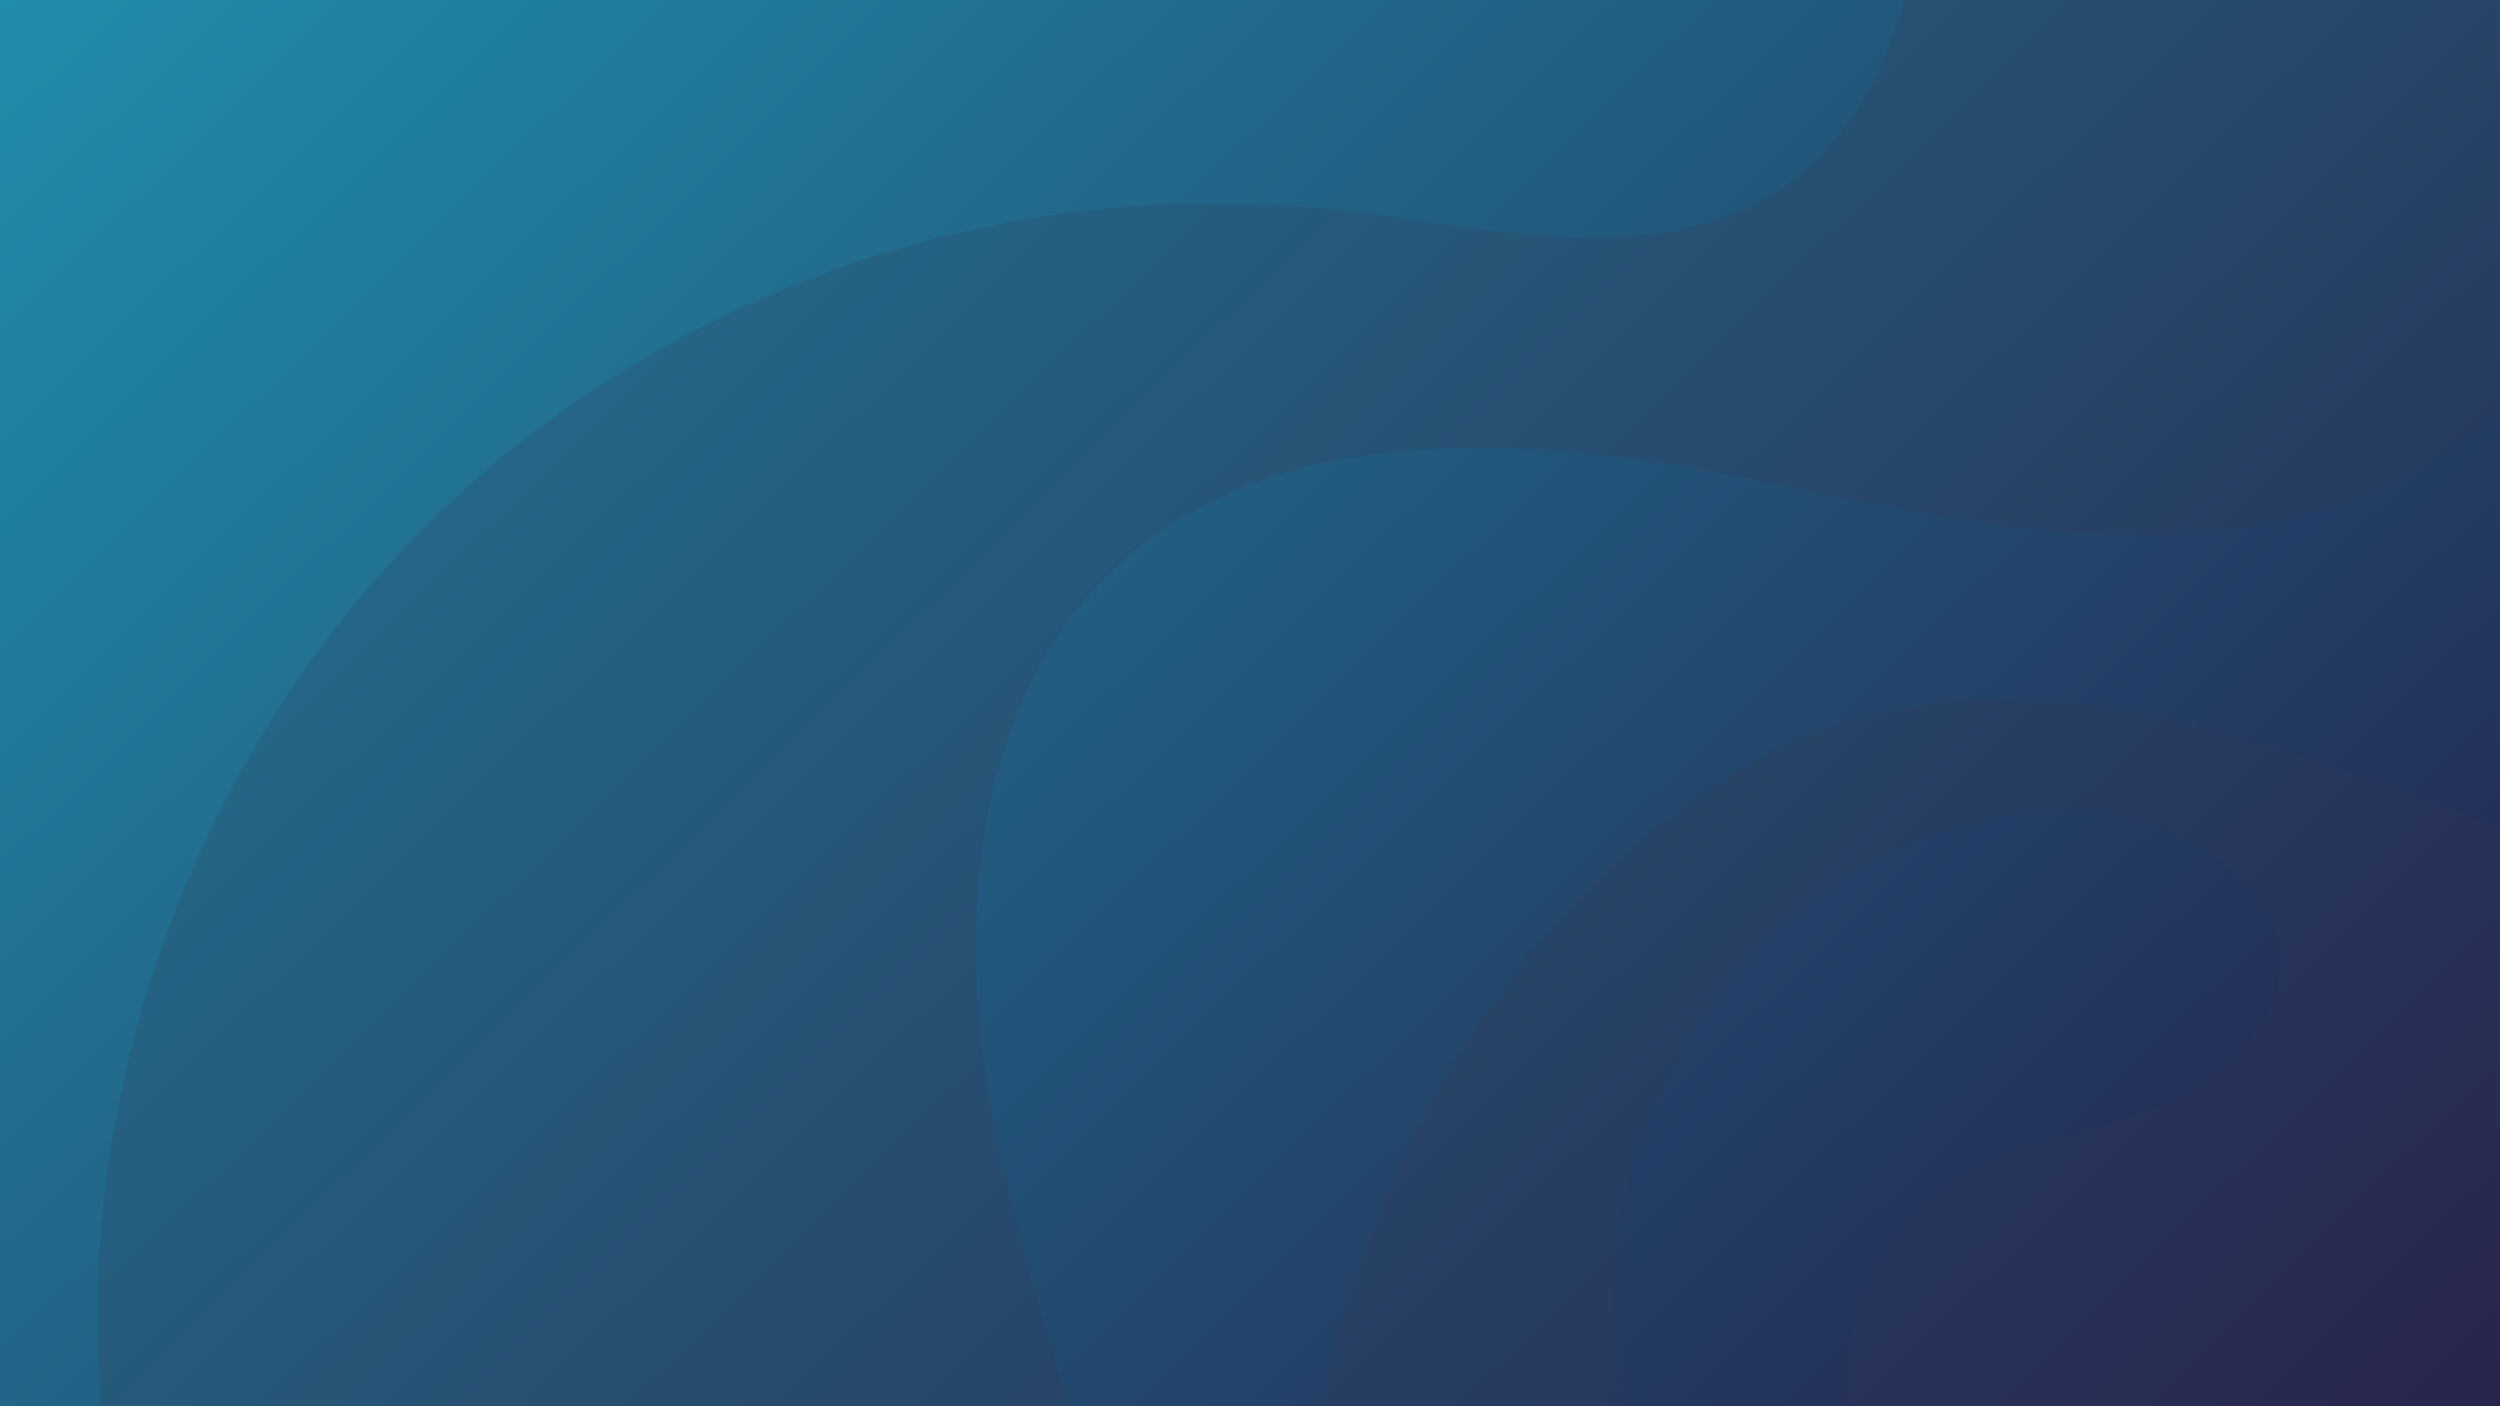 <?xml version="1.0" encoding="utf-8"?>
<!-- Generator: Adobe Illustrator 23.0.4, SVG Export Plug-In . SVG Version: 6.00 Build 0)  -->
<svg version="1.1" id="Layer_1" xmlns="http://www.w3.org/2000/svg" xmlns:xlink="http://www.w3.org/1999/xlink" x="0px" y="0px"
	 viewBox="0 0 1920 1080" style="enable-background:new 0 0 1920 1080;" xml:space="preserve">
<style type="text/css">
	.st0{clip-path:url(#SVGID_2_);}
	.st1{display:none;opacity:0.3;fill:#ADB7C6;}
	.st2{opacity:0.2;clip-path:url(#XMLID_3_);fill:#383852;}
	.st3{display:none;fill:url(#SVGID_3_);}
	.st4{display:none;fill:url(#SVGID_4_);}
	.st5{display:none;fill:url(#SVGID_5_);}
	.st6{display:none;fill:url(#SVGID_6_);}
	.st7{display:none;fill:url(#SVGID_7_);}
	.st8{display:none;fill:url(#SVGID_8_);}
	.st9{display:none;}
	.st10{display:inline;}
	.st11{display:inline;clip-path:url(#XMLID_5_);fill:#AEDCE7;}
	.st12{display:inline;opacity:0.2;clip-path:url(#XMLID_5_);fill:#764E7A;}
	.st13{display:inline;opacity:0.28;fill:url(#XMLID_6_);}
	.st14{display:inline;opacity:0.5;fill:url(#XMLID_7_);}
	.st15{opacity:0.2;clip-path:url(#XMLID_9_);fill:#393289;}
	.st16{opacity:0.2;clip-path:url(#XMLID_9_);fill:#764E7A;}
	.st17{display:inline;opacity:0.2;clip-path:url(#XMLID_11_);fill:#464E7A;}
	.st18{display:inline;opacity:0.2;clip-path:url(#XMLID_14_);fill:#464E7A;}
	.st19{display:inline;clip-path:url(#XMLID_16_);fill:#AEDCE7;}
	.st20{display:inline;opacity:0.3;clip-path:url(#XMLID_16_);fill:#ED674F;}
</style>
<g>
	<defs>
		<rect id="SVGID_1_" width="1920" height="1080"/>
	</defs>
	<clipPath id="SVGID_2_">
		<use xlink:href="#SVGID_1_"  style="overflow:visible;"/>
	</clipPath>
	<g class="st0">
		
			<rect x="-445.18" y="426.67" transform="matrix(-1.836970e-16 1 -1 -1.836970e-16 654.4 477.972)" class="st1" width="1066.79" height="279.03"/>
		<g>
			<defs>
				<polygon id="XMLID_13_" points="-13.36,1132.1 -13.36,0 1920,0 1920,1132.1 				"/>
			</defs>
			
				<linearGradient id="XMLID_2_" gradientUnits="userSpaceOnUse" x1="1706.382" y1="-121.967" x2="-174.946" y2="1708.317" gradientTransform="matrix(6.123234e-17 1 -1 6.123234e-17 1579.189 -371.636)">
				<stop  offset="0" style="stop-color:#241E4A"/>
				<stop  offset="1" style="stop-color:#1FA6C0"/>
			</linearGradient>
			<use xlink:href="#XMLID_13_"  style="overflow:visible;fill:url(#XMLID_2_);"/>
			<clipPath id="XMLID_3_">
				<use xlink:href="#XMLID_13_"  style="overflow:visible;"/>
			</clipPath>
			<path class="st2" d="M1213.36-741.16c199.82,161.58,303.24,434.32,260.8,687.77c-12,71.68-37.75,145.91-95.18,190.44
				c-95.21,73.83-230.54,38.38-350.2,24.34c-250.07-29.33-511.44,58.79-692.7,233.55S57.21,827.68,77.39,1078.66
				c17.08,212.39,120.66,421.15,294.18,544.81c74.26,52.92,165.96,90.54,255.69,74.3c154.3-27.93,240.55-203.81,238.21-360.6
				c-2.33-156.79-66.65-305.22-99.07-458.64c-32.42-153.42-24.92-333.06,88.83-441c122.05-115.82,314.65-104.21,479.7-71.49
				s342.72,77.82,495.67,7.7c89.35-40.97,158.29-117.48,209.1-201.63c51.69-85.6,98.11-190.25,194.08-218.33
				c65.48-19.15,138.37,6.08,188.74,52.08c50.38,46,80.98,109.99,100.84,175.26c47.5,156.08,28.23,348.98-100.96,448.63
				c-133.46,102.93-325.13,68.64-483.88,12.04c-158.75-56.61-324.46-131.93-488.96-95.25c-130.88,29.18-237.45,126.65-312.2,237.97
				c-86.4,128.68-138.73,283.29-129.75,438.03c8.98,154.74,83.63,308.1,210.69,396.86c57.9,40.45,144.02,64,194.31,14.41
				c29.59-29.17,36.03-74.82,32.15-116.19c-16.37-174.68-179.41-307.19-202.63-481.09c-14.89-111.5,32.55-225.68,110.03-307.23
				c92.16-97,255.69-148.12,358.89-62.96c16.74,13.82,31.4,31.25,37.34,52.13c15.96,56.14-36.09,109.74-90.16,131.7
				c-54.07,21.97-115.56,27.67-163.19,61.39c-57.82,40.94-83.09,116.9-78.8,187.62c6.08,100.31,65.36,193.47,147.42,251.48
				c82.06,58.01,184.67,82.83,285.14,81.15c140.8-2.35,280.2-55.99,386.25-148.63c94.31-82.39,160.52-191.91,218.08-303.12
				c53.62-103.59,101.79-212.73,113.38-328.8c17.31-173.29-48.22-343.69-123.42-500.76c-90.29-188.59-201.4-375.29-371.28-497.2
				c-157.38-112.94-351.25-160.47-540.67-200.98"/>
		</g>
		
			<linearGradient id="SVGID_3_" gradientUnits="userSpaceOnUse" x1="-452.279" y1="-1871.451" x2="-567.13" y2="-1692.497" gradientTransform="matrix(-0.707 0.707 -0.707 -0.707 144.632 -752.266)">
			<stop  offset="0" style="stop-color:#FFFFFF"/>
			<stop  offset="0.212" style="stop-color:#95D3E1"/>
			<stop  offset="1" style="stop-color:#FFEE5B"/>
		</linearGradient>
		<path class="st3" d="M1852.57,99.38c0,0-113.59,107.89-143.63,137.94c-26.18,26.18-21.21,35.52,7.37,6.95
			C1754.38,206.19,1852.57,99.38,1852.57,99.38z"/>
		
			<linearGradient id="SVGID_4_" gradientUnits="userSpaceOnUse" x1="-341.085" y1="-1697.566" x2="-455.936" y2="-1518.613" gradientTransform="matrix(-0.707 0.707 -0.707 -0.707 144.632 -752.266)">
			<stop  offset="0" style="stop-color:#FFFFFF"/>
			<stop  offset="0.212" style="stop-color:#95D3E1"/>
			<stop  offset="1" style="stop-color:#FFEE5B"/>
		</linearGradient>
		<path class="st4" d="M1650.99,55.05c0,0-113.59,107.89-143.63,137.94c-26.18,26.18-21.21,35.52,7.37,6.95
			C1552.8,161.86,1650.99,55.05,1650.99,55.05z"/>
		
			<linearGradient id="SVGID_5_" gradientUnits="userSpaceOnUse" x1="930.084" y1="-1372.587" x2="815.233" y2="-1193.633" gradientTransform="matrix(-0.707 0.707 -0.707 -0.707 144.632 -752.266)">
			<stop  offset="0" style="stop-color:#FFFFFF"/>
			<stop  offset="0.212" style="stop-color:#95D3E1"/>
			<stop  offset="1" style="stop-color:#FFEE5B"/>
		</linearGradient>
		<path class="st5" d="M522.35,724.1c0,0-113.59,107.89-143.63,137.94c-26.18,26.18-21.21,35.52,7.37,6.95
			C424.16,830.91,522.35,724.1,522.35,724.1z"/>
		
			<linearGradient id="SVGID_6_" gradientUnits="userSpaceOnUse" x1="1044.272" y1="-1430.264" x2="929.421" y2="-1251.31" gradientTransform="matrix(-0.707 0.707 -0.707 -0.707 144.632 -752.266)">
			<stop  offset="0" style="stop-color:#FFFFFF"/>
			<stop  offset="0.212" style="stop-color:#95D3E1"/>
			<stop  offset="1" style="stop-color:#FFEE5B"/>
		</linearGradient>
		<path class="st6" d="M482.4,845.62c0,0-113.59,107.89-143.63,137.94c-26.18,26.18-21.21,35.52,7.37,6.95
			C384.2,952.44,482.4,845.62,482.4,845.62z"/>
		
			<linearGradient id="SVGID_7_" gradientUnits="userSpaceOnUse" x1="-325.078" y1="-1833.163" x2="-504.851" y2="-1553.051" gradientTransform="matrix(-0.707 0.707 -0.707 -0.707 144.632 -752.266)">
			<stop  offset="0" style="stop-color:#FFFFFF"/>
			<stop  offset="0.212" style="stop-color:#95D3E1"/>
			<stop  offset="1" style="stop-color:#FFEE5B"/>
		</linearGradient>
		<path class="st7" d="M1772.2,76.41c0,0-177.8,168.88-224.82,215.91c-40.98,40.98-33.19,55.6,11.54,10.87
			C1618.5,243.6,1772.2,76.41,1772.2,76.41z"/>
		
			<linearGradient id="SVGID_8_" gradientUnits="userSpaceOnUse" x1="-130.558" y1="-1807.862" x2="-367.166" y2="-1439.193" gradientTransform="matrix(-0.707 0.707 -0.707 -0.707 144.632 -752.266)">
			<stop  offset="0" style="stop-color:#FFFFFF"/>
			<stop  offset="0.212" style="stop-color:#95D3E1"/>
			<stop  offset="1" style="stop-color:#FFEE5B"/>
		</linearGradient>
		<path class="st8" d="M1648.85,120.91c0,0-234.01,222.28-295.9,284.17c-53.93,53.93-43.69,73.18,15.19,14.31
			C1446.56,340.97,1648.85,120.91,1648.85,120.91z"/>
		<g class="st9">
			<defs>
				<circle id="XMLID_73_" cx="1435.45" cy="839.58" r="191.78"/>
			</defs>
			
				<linearGradient id="XMLID_4_" gradientUnits="userSpaceOnUse" x1="-201.823" y1="2816.188" x2="344.36" y2="2434.608" gradientTransform="matrix(0.884 0.467 -0.467 0.884 2620.992 -1517.852)">
				<stop  offset="0" style="stop-color:#ACDCE7"/>
				<stop  offset="1" style="stop-color:#2E4F9E"/>
			</linearGradient>
			<use xlink:href="#XMLID_73_"  style="display:inline;overflow:visible;fill:url(#XMLID_4_);"/>
			<clipPath id="XMLID_5_" class="st10">
				<use xlink:href="#XMLID_73_"  style="overflow:visible;"/>
			</clipPath>
			<path class="st11" d="M1333.75,608.86c-9.84,34.07-9.61,70.99,0.65,104.94c1.6,5.3,3.46,10.66,3.33,16.2
				c-0.13,5.58-2.27,10.89-4.49,16.01c-21.95,50.56-54.58,95.62-81.86,143.51c-6.43,11.29-12.73,23.38-12.67,36.37
				c0.07,14.47,8,27.62,16.28,39.48c21.53,30.84,47.26,58.75,76.24,82.73c6.14-18.16-1.27-37.72-6.26-56.23
				c-9.04-33.48-10.01-69.79,1.76-102.41c13.98-38.73,44.37-69.09,75.74-95.77c16.34-13.9,34.86-30.83,33.02-52.21
				c-2.41-28.11-39.69-47.8-33.32-75.28c1.79-7.72,6.93-14.17,12.05-20.21c9.54-11.25,19.54-22.12,29.96-32.56
				c2.32-2.32,5.15-4.8,8.4-4.4c2.33,0.29,4.2,2,5.89,3.63c12.31,11.86,24.62,23.73,36.93,35.59c4.42,4.26,8.88,8.56,12.3,13.66
				c11.8,17.53,9.24,41.62-0.45,60.41c-9.69,18.78-25.39,33.61-40.14,48.75c-14.98,15.37-29.25,31.42-42.76,48.08
				c-12.37,15.26-24.38,31.6-29.11,50.66c-10.46,42.15,16.74,84.25,19.19,127.61c1.29,22.82-3.49,48.66,11.21,66.16
				c4.57,5.44,10.61,9.4,16.56,13.28c19.73,12.87,39.46,25.74,59.19,38.61c12.84,8.38,26.22,16.96,41.4,19.1
				c15.18,2.13,32.7-4.15,38.6-18.3c4.98-11.93,0.58-25.64-5.26-37.18c-9.7-19.17-23.23-36.09-35.84-53.49
				c-25.42-35.08-47.42-72.64-65.58-111.97c-3.78-8.18-7.38-17.84-3.27-25.86c3.56-6.94,11.64-10.06,19.08-12.41
				c16.01-5.04,32.3-9.2,48.76-12.43c13.6-2.67,27.78-4.89,39.34-12.53c11.56-7.64,19.69-22.59,14.72-35.52
				c-2.24-5.82-6.73-10.42-11.11-14.85c-10.03-10.15-20.07-20.3-30.1-30.45c-2-2.02-4.04-4.11-5.21-6.7
				c-2.15-4.78-0.96-10.39,0.94-15.27c7.79-20.03,25.87-33.82,39.87-50.13c13.99-16.31,24.28-40.28,13.38-58.8
				c-6.08-10.34-17.34-16.32-28.15-21.5c-62.89-30.09-130.43-50.43-199.48-60.07"/>
			<path class="st11" d="M1399.53,574.09c-14.97,13.2-30.08,26.56-41.61,42.84c-11.53,16.29-19.33,36.02-17.74,55.91
				c2.01,25.18,18.65,48.7,14.98,73.69c-1.71,11.63-7.71,22.13-13.73,32.23c-17.39,29.16-35.9,57.65-55.49,85.38
				c-10.08,14.27-20.59,28.63-26.1,45.21c-8.79,26.42-3.89,55.33,3.17,82.26c5.05,19.24,11.17,38.2,18.32,56.77
				c3.04,7.9,9.23,17.34,17.41,15.14c24.03-49.03-2.05-108.92,11.52-161.81c6.23-24.29,20.54-45.71,36.22-65.28
				c14.37-17.93,30.1-34.77,47.02-50.31c10.47-9.62,22.19-20.25,23.31-34.42c1.76-22.05-22.1-36.6-32.26-56.25
				c-13.88-26.84,0.04-60.41,20.93-82.23c20.89-21.83,48.14-36.76,69.06-58.56c7.53,6.56,11.57,16.14,15.37,25.36
				c11.04,26.83,22.08,53.65,33.12,80.48c4.83,11.74,9.74,23.81,10.06,36.51c0.65,25.82-17.34,47.91-34.32,67.37
				c-22.95,26.29-45.91,52.59-68.86,78.88c-8.68,9.94-17.72,20.65-19.71,33.7c-1.84,12.11,2.73,24.14,5.33,36.11
				c4.21,19.37,3.33,39.66,8.45,58.81c10.46,39.09,43.72,67.16,75.21,92.58c7.74,6.25,16.06,12.75,25.95,13.82
				c9.88,1.07,21.29-5.95,20.94-15.88c-0.18-5.16-3.34-9.67-6.35-13.86c-30.54-42.53-58.61-86.83-84.02-132.61
				c-3.7-6.66-7.42-13.63-7.95-21.23c-0.9-12.96,7.58-24.62,16.64-33.94c20.13-20.7,45.38-36.39,72.86-45.28
				c4.74-1.53,10-3.22,12.45-7.55c3.18-5.64-0.12-12.84-4.66-17.46c-4.53-4.62-10.36-8.09-13.78-13.58
				c-8.9-14.29,2.53-32.03,11.77-46.11c34.37-52.36,41.3-121.7,17.98-179.82c-2.42-6.03-5.31-12.17-10.35-16.27
				c-6.96-5.66-16.57-6.39-25.53-6.88c-38.01-2.06-76.01-4.13-114.02-6.19"/>
			<path class="st11" d="M1697.11,787.17c-12.29,25.81-27.44,50.68-48.19,70.33c-20.75,19.65-47.62,33.81-76.15,35.44
				c-13.64,0.78-28.06-1.14-40.38,4.77c-1.5,0.72-3.09,1.73-3.5,3.35c-0.36,1.44,0.34,2.9,1.01,4.22
				c9.02,17.65,18.04,35.29,27.07,52.93c9.68,18.93,22.62,40.24,43.74,42.64c7.22,0.82,15.54-1.5,18.9-7.95
				c4.83-9.29-3.01-19.89-10.3-27.4c-17.65-18.2-35.31-36.39-52.96-54.59c28.54-3.92,57.09-7.84,85.63-11.76
				c7.11-0.98,14.38-2,20.73-5.33c19.87-10.4,22.75-37.52,36.5-55.24"/>
			<path class="st11" d="M1457.64,601.12c-1.62,21.58,4.84,42.82,9.34,63.99c4.5,21.17,6.88,44.12-2.29,63.72
				c-4.22,9.02-10.65,16.78-17.01,24.44c-14.42,17.35-28.85,34.71-43.27,52.06c-32.82,39.49-67.4,83.65-66.95,134.99
				c0.13,14.78,3.24,29.34,6.33,43.79c5.89,27.51,11.78,55.05,19.88,81.98c6.4-7.81,6.83-19.1,4.17-28.84
				c-2.66-9.74-7.97-18.5-12.23-27.65c-15.11-32.39-16.84-70.79-4.71-104.41c10.45-28.96,30.26-53.47,50.29-76.85
				c18.15-21.18,36.78-41.96,55.87-62.3c8.43-8.98,17.07-18.04,22.78-28.96c13.05-24.96,8.81-54.99,5.37-82.95
				c-3.44-27.96-4.98-58.96,11.94-81.48"/>
			<path class="st12" d="M1606.86,691.34c0.77,63.78-33.29,123.74-77.81,169.42c-40.82,41.88-91.41,74.64-147.22,92.13
				c-55.81,17.49-116.82,19.36-172.88,2.71c1.09,17.4,13.07,31.98,24.86,44.82c43.06,46.91,94.7,90.6,157.27,102.43
				c42.56,8.05,87.23,0.42,126.84-17.12c52.48-23.23,97.04-63.95,124.89-114.13c29.08-52.39,39.7-113.76,36.68-173.6
				c-1.11-22.04-4.08-44.25-12.23-64.75c-8.16-20.5-21.9-39.31-40.93-50.49"/>
		</g>
		<g class="st9">
			
				<radialGradient id="XMLID_6_" cx="896.812" cy="761.995" r="234.122" gradientTransform="matrix(6.123234e-17 1 -1 6.123234e-17 1579.189 -371.636)" gradientUnits="userSpaceOnUse">
				<stop  offset="0.75" style="stop-color:#FFFFFF;stop-opacity:0"/>
				<stop  offset="1" style="stop-color:#FFFFFF"/>
			</radialGradient>
			<circle id="XMLID_75_" class="st13" cx="817.19" cy="525.18" r="234.08"/>
			
				<radialGradient id="XMLID_7_" cx="896.812" cy="761.995" r="172.643" gradientTransform="matrix(6.123234e-17 1 -1 6.123234e-17 1579.189 -371.636)" gradientUnits="userSpaceOnUse">
				<stop  offset="0.879" style="stop-color:#FFFFFF;stop-opacity:0"/>
				<stop  offset="1" style="stop-color:#FFFFFF"/>
			</radialGradient>
			<path id="XMLID_76_" class="st14" d="M732.44,374.8c83.05-46.81,188.32-17.43,235.13,65.62
				c46.81,83.05,17.43,188.32-65.62,235.13c-83.05,46.81-188.32,17.43-235.13-65.62C620.01,526.88,649.39,421.61,732.44,374.8z"/>
			<g class="st10">
				<defs>
					<circle id="XMLID_74_" cx="814.92" cy="526.71" r="144.96"/>
				</defs>
				
					<linearGradient id="XMLID_8_" gradientUnits="userSpaceOnUse" x1="794.462" y1="613.972" x2="1039.861" y2="969.018" gradientTransform="matrix(6.123234e-17 1 -1 6.123234e-17 1579.189 -371.636)">
					<stop  offset="0" style="stop-color:#C1E4ED"/>
					<stop  offset="1" style="stop-color:#3964AE"/>
				</linearGradient>
				<use xlink:href="#XMLID_74_"  style="overflow:visible;fill:url(#XMLID_8_);"/>
				<clipPath id="XMLID_9_">
					<use xlink:href="#XMLID_74_"  style="overflow:visible;"/>
				</clipPath>
				<path class="st15" d="M899.71,434.23c-4.52-1.91-10.6-1.75-13.4,2.29c-1.49,2.15-1.71,4.92-1.63,7.54
					c0.51,15.93,10.36,30.07,21.51,41.46c2.89,2.96,5.97,5.85,9.74,7.55c3.77,1.7,8.38,2.02,11.92-0.12
					c5.3-3.2,6.37-10.47,5.67-16.62C931.36,457.33,917.02,441.55,899.71,434.23z"/>
				<path class="st15" d="M910.12,571.17c-4.52-1.91-10.6-1.75-13.4,2.29c-1.49,2.15-1.71,4.92-1.63,7.54
					c0.51,15.94,10.36,30.07,21.51,41.46c2.89,2.96,5.97,5.85,9.74,7.55c3.77,1.7,8.38,2.02,11.92-0.12
					c5.3-3.2,6.37-10.47,5.67-16.62C941.76,594.27,927.42,578.48,910.12,571.17z"/>
				<path class="st15" d="M820.84,415.06c-4.52-1.91-10.6-1.75-13.4,2.29c-1.49,2.15-1.71,4.92-1.63,7.54
					c0.5,15.94,10.36,30.07,21.51,41.46c2.89,2.96,5.97,5.85,9.74,7.55c3.77,1.7,8.38,2.02,11.92-0.12
					c5.3-3.2,6.37-10.47,5.67-16.62C852.48,438.16,838.14,422.37,820.84,415.06z"/>
				<path class="st15" d="M837.27,347.69c-4.52-1.91-10.6-1.75-13.39,2.29c-1.49,2.15-1.71,4.92-1.63,7.54
					c0.51,15.93,10.36,30.07,21.51,41.46c2.89,2.95,5.97,5.85,9.74,7.55c3.77,1.7,8.38,2.02,11.92-0.12
					c5.3-3.2,6.37-10.47,5.67-16.62C868.92,370.79,854.58,355,837.27,347.69z"/>
				<path class="st15" d="M733.2,559.66c-4.52-1.91-10.6-1.75-13.4,2.29c-1.49,2.15-1.71,4.92-1.63,7.54
					c0.51,15.94,10.36,30.07,21.51,41.46c2.89,2.96,5.97,5.85,9.74,7.55c3.77,1.7,8.38,2.02,11.92-0.12
					c5.3-3.2,6.37-10.47,5.67-16.62C764.85,582.76,750.51,566.98,733.2,559.66z"/>
				<path class="st15" d="M861.72,645.58c-5.88-2.49-13.8-2.27-17.43,2.98c-1.94,2.8-2.23,6.4-2.12,9.81
					c0.66,20.74,13.49,39.13,27.99,53.96c3.76,3.85,7.77,7.62,12.68,9.83c4.9,2.21,10.91,2.63,15.51-0.15
					c6.9-4.17,8.29-13.63,7.37-21.63C902.91,675.64,884.24,655.09,861.72,645.58z"/>
				<path class="st15" d="M673.85,561.77c-5.88-2.49-13.8-2.27-17.43,2.98c-1.94,2.8-2.23,6.4-2.12,9.81
					c0.66,20.74,13.49,39.13,28,53.96c3.76,3.85,7.77,7.62,12.68,9.83c4.9,2.21,10.91,2.63,15.51-0.15
					c6.9-4.17,8.29-13.62,7.37-21.63C715.03,591.84,696.37,571.29,673.85,561.77z"/>
				<path class="st15" d="M876.77,483c-2.58-1.09-6.05-1-7.64,1.31c-0.85,1.23-0.98,2.81-0.93,4.3c0.29,9.09,5.91,17.15,12.27,23.65
					c1.65,1.69,3.41,3.34,5.56,4.31c2.15,0.97,4.78,1.15,6.8-0.07c3.02-1.83,3.63-5.97,3.23-9.48
					C894.83,496.18,886.65,487.17,876.77,483z"/>
				<path class="st15" d="M749.54,471.49c-3.44-1.45-8.06-1.33-10.19,1.74c-1.13,1.64-1.3,3.74-1.24,5.73
					c0.38,12.12,7.88,22.87,16.36,31.54c2.2,2.25,4.54,4.45,7.41,5.74c2.87,1.29,6.38,1.54,9.07-0.09
					c4.03-2.44,4.84-7.96,4.31-12.64C773.61,489.06,762.7,477.05,749.54,471.49z"/>
				<path class="st15" d="M686.55,440.82c-3.44-1.45-8.06-1.33-10.19,1.74c-1.13,1.64-1.3,3.74-1.24,5.73
					c0.38,12.12,7.88,22.87,16.36,31.54c2.2,2.25,4.54,4.45,7.41,5.75c2.87,1.29,6.38,1.54,9.07-0.09
					c4.03-2.44,4.84-7.96,4.31-12.64C710.62,458.39,699.71,446.38,686.55,440.82z"/>
				<path class="st15" d="M810.06,496.16c-1.55-0.66-3.64-0.6-4.6,0.79c-0.51,0.74-0.59,1.69-0.56,2.59
					c0.17,5.48,3.56,10.33,7.39,14.25c0.99,1.02,2.05,2.01,3.35,2.6c1.3,0.58,2.88,0.69,4.1-0.04c1.82-1.1,2.19-3.6,1.95-5.71
					C820.94,504.1,816.01,498.67,810.06,496.16z"/>
				<path class="st15" d="M703.72,517.52c-1.55-0.66-3.64-0.6-4.6,0.79c-0.51,0.74-0.59,1.69-0.56,2.59
					c0.17,5.48,3.56,10.33,7.39,14.25c0.99,1.02,2.05,2.01,3.35,2.6c1.29,0.58,2.88,0.69,4.1-0.04c1.82-1.1,2.19-3.6,1.95-5.71
					C714.6,525.46,709.67,520.03,703.72,517.52z"/>
				<path class="st15" d="M758.57,415.64c-1.55-0.66-3.64-0.6-4.6,0.79c-0.51,0.74-0.59,1.69-0.56,2.59
					c0.17,5.48,3.56,10.33,7.39,14.25c0.99,1.02,2.05,2.01,3.35,2.6c1.3,0.58,2.88,0.69,4.1-0.04c1.82-1.1,2.19-3.6,1.95-5.71
					C769.45,423.58,764.52,418.16,758.57,415.64z"/>
				<path class="st15" d="M795.27,571.75c-1.55-0.66-3.64-0.6-4.6,0.79c-0.51,0.74-0.59,1.69-0.56,2.59
					c0.17,5.48,3.56,10.33,7.39,14.25c0.99,1.02,2.05,2.01,3.35,2.6s2.88,0.69,4.1-0.04c1.82-1.1,2.19-3.6,1.95-5.71
					C806.15,579.69,801.22,574.26,795.27,571.75z"/>
				<path class="st15" d="M878.53,616.66c-1.55-0.66-3.64-0.6-4.6,0.79c-0.51,0.74-0.59,1.69-0.56,2.59
					c0.17,5.48,3.56,10.33,7.39,14.25c0.99,1.02,2.05,2.01,3.35,2.6c1.3,0.58,2.88,0.69,4.1-0.04c1.82-1.1,2.19-3.6,1.95-5.71
					C889.4,624.6,884.47,619.17,878.53,616.66z"/>
				<path class="st15" d="M799.5,632c-1.55-0.66-3.64-0.6-4.6,0.79c-0.51,0.74-0.59,1.69-0.56,2.59c0.17,5.48,3.56,10.33,7.39,14.25
					c0.99,1.02,2.05,2.01,3.35,2.6s2.88,0.69,4.1-0.04c1.82-1.1,2.19-3.6,1.95-5.71C810.38,639.94,805.45,634.51,799.5,632z"/>
				<path class="st15" d="M841.82,558.59c-2.58-1.09-6.05-1-7.64,1.31c-0.85,1.23-0.98,2.81-0.93,4.3
					c0.29,9.09,5.91,17.15,12.27,23.65c1.65,1.69,3.41,3.34,5.56,4.31c2.15,0.97,4.78,1.15,6.8-0.07c3.02-1.83,3.63-5.97,3.23-9.48
					C859.87,571.77,851.69,562.76,841.82,558.59z"/>
				<path class="st15" d="M930.56,519.15c-2.58-1.09-6.05-1-7.64,1.31c-0.85,1.23-0.98,2.81-0.93,4.3
					c0.29,9.09,5.91,17.15,12.27,23.65c1.65,1.69,3.41,3.34,5.56,4.31c2.15,0.97,4.78,1.15,6.8-0.07c3.02-1.83,3.63-5.97,3.23-9.48
					C948.61,532.33,940.43,523.32,930.56,519.15z"/>
				<path class="st16" d="M642.61,608.36c50.81,20.82,108.88,23.36,161.31,7.06c52.43-16.31,98.82-51.34,128.85-97.31
					c21.17-32.4,34.4-69.85,58.64-100.01c12.06-15,30.15-28.92,48.86-24.4c12.3,2.97,21.48,13.37,27.52,24.49
					c19.42,35.76,13.2,80.6-3.48,117.73c-23.76,52.89-66.56,95.32-114.26,128.27c-37.39,25.83-79.34,46.9-124.48,52.17
					c-45.14,5.26-93.89-7.19-125.25-40.09c-22.27-23.37-34.04-54.55-45.26-84.82"/>
			</g>
		</g>
		<g class="st9">
			<defs>
				<circle id="XMLID_78_" cx="1707.98" cy="671.67" r="44.69"/>
			</defs>
			
				<linearGradient id="XMLID_10_" gradientUnits="userSpaceOnUse" x1="1031.121" y1="-111.526" x2="1071.383" y2="-168.564" gradientTransform="matrix(6.123234e-17 1 -1 6.123234e-17 1579.189 -371.636)">
				<stop  offset="0" style="stop-color:#E1408F"/>
				<stop  offset="1" style="stop-color:#FFDC5A"/>
			</linearGradient>
			<use xlink:href="#XMLID_78_"  style="display:inline;overflow:visible;fill:url(#XMLID_10_);"/>
			<clipPath id="XMLID_11_" class="st10">
				<use xlink:href="#XMLID_78_"  style="overflow:visible;"/>
			</clipPath>
			<path class="st17" d="M1770.11,606.32c10.43,2.28,20.1,7.94,27.19,15.92c4.03,4.54,7.31,10.02,7.9,16.06
				c0.59,6.04-2.02,12.63-7.36,15.52c-5.54,3-12.39,1.48-18.26-0.78c-8.32-3.21-16.06-7.78-24.3-11.2
				c-8.24-3.43-17.31-5.72-26.07-4.05c-10.39,1.97-19.12,9.35-25.01,18.12c-9.78,14.55-12.64,33.55-7.57,50.33
				c5.06,16.79,17.95,31.03,34.14,37.75c9,3.73,19.12,5.19,28.58,2.89c5.92-1.44,11.44-4.31,16.36-7.91
				c13.36-9.78,22.41-25.26,24.37-41.7c0.84-7.07,0.5-14.53,3.61-20.93c13.01,19.38,12.39,46.64-0.61,66.02
				c-10.53,15.69-28.56,26.09-47.42,27.35c-14.57,0.97-29.29-3.32-41.59-11.18c-12.31-7.86-22.25-19.16-29.35-31.91
				c-3.6-6.46-14.93-12.8-16.46-20.04c-1.69-7.98-13.04-23.42-11.57-31.44c4.78-26.16,30.52-66.9,55.83-75.07
				c25.31-8.17,68.98,22.38,90.62,37.84"/>
			<path class="st17" d="M1750.64,597.23c10.43,2.28,20.1,7.94,27.19,15.92c4.03,4.54,7.31,10.02,7.9,16.06
				c0.59,6.04-2.02,12.63-7.36,15.52c-5.53,2.99-12.39,1.48-18.26-0.78c-8.32-3.21-16.06-7.78-24.3-11.2
				c-8.24-3.43-17.31-5.72-26.07-4.05c-10.39,1.97-19.12,9.34-25.01,18.12c-9.78,14.55-12.64,33.55-7.57,50.33
				c5.06,16.78,17.95,31.03,34.14,37.75c9,3.73,19.12,5.19,28.58,2.89c5.92-1.44,11.44-4.31,16.36-7.91
				c13.36-9.78,22.41-25.26,24.37-41.7c0.84-7.07,0.5-14.53,3.61-20.93c13.01,19.38,12.39,46.64-0.61,66.02
				c-10.53,15.69-28.56,26.09-47.42,27.35c-14.57,0.97-29.29-3.32-41.6-11.18c-12.31-7.86-22.24-19.16-29.35-31.91
				c-3.6-6.46-14.93-12.8-16.46-20.04c-1.69-7.98-13.04-23.42-11.57-31.44c4.78-26.16,30.52-66.9,55.83-75.07
				c25.31-8.17,68.98,22.38,90.62,37.84"/>
		</g>
		<g class="st9">
			<defs>
				<path id="XMLID_101_" d="M853.1,949.17c-12.34,0-22.35-10.01-22.35-22.35c0-12.34,10-22.35,22.35-22.35
					c12.34,0,22.35,10,22.35,22.35C875.45,939.16,865.44,949.17,853.1,949.17z"/>
			</defs>
			
				<linearGradient id="XMLID_12_" gradientUnits="userSpaceOnUse" x1="1292.362" y1="734.72" x2="1312.493" y2="706.201" gradientTransform="matrix(6.123234e-17 1 -1 6.123234e-17 1579.189 -371.636)">
				<stop  offset="0" style="stop-color:#F59B1D"/>
				<stop  offset="1" style="stop-color:#FFEE5B"/>
			</linearGradient>
			<use xlink:href="#XMLID_101_"  style="display:inline;overflow:visible;fill:url(#XMLID_12_);"/>
			<clipPath id="XMLID_14_" class="st10">
				<use xlink:href="#XMLID_101_"  style="overflow:visible;"/>
			</clipPath>
			<path class="st18" d="M884.16,894.14c5.22,1.14,10.05,3.97,13.59,7.96c2.01,2.27,3.66,5.01,3.95,8.03
				c0.29,3.02-1.01,6.32-3.68,7.76c-2.77,1.5-6.19,0.74-9.13-0.39c-4.16-1.61-8.03-3.89-12.15-5.6c-4.12-1.71-8.65-2.86-13.04-2.02
				c-5.19,0.99-9.56,4.67-12.51,9.06c-4.89,7.28-6.32,16.77-3.79,25.17c2.53,8.39,8.97,15.52,17.07,18.87
				c4.5,1.87,9.56,2.6,14.29,1.45c2.96-0.72,5.72-2.16,8.18-3.96c6.68-4.89,11.2-12.63,12.18-20.85c0.42-3.54,0.25-7.26,1.81-10.47
				c6.5,9.69,6.2,23.32-0.31,33.01c-5.26,7.84-14.28,13.05-23.71,13.68c-7.28,0.49-14.64-1.66-20.8-5.59
				c-6.15-3.93-11.12-9.58-14.68-15.96c-1.8-3.23-7.47-6.4-8.23-10.02c-0.84-3.99-6.52-11.71-5.79-15.72
				c2.39-13.08,15.26-33.45,27.92-37.54c12.66-4.09,34.49,11.19,45.31,18.92"/>
			<path class="st18" d="M874.43,889.6c5.22,1.14,10.05,3.97,13.59,7.96c2.01,2.27,3.66,5.01,3.95,8.03
				c0.29,3.02-1.01,6.32-3.68,7.76c-2.77,1.5-6.19,0.74-9.13-0.39c-4.16-1.61-8.03-3.89-12.15-5.6c-4.12-1.71-8.65-2.86-13.04-2.02
				c-5.19,0.99-9.56,4.67-12.51,9.06c-4.89,7.28-6.32,16.77-3.79,25.17c2.53,8.39,8.97,15.51,17.07,18.87
				c4.5,1.87,9.56,2.6,14.29,1.45c2.96-0.72,5.72-2.16,8.18-3.96c6.68-4.89,11.2-12.63,12.18-20.85c0.42-3.54,0.25-7.26,1.81-10.47
				c6.5,9.69,6.2,23.32-0.31,33.01c-5.26,7.84-14.28,13.05-23.71,13.68c-7.28,0.49-14.64-1.66-20.8-5.59
				c-6.15-3.93-11.12-9.58-14.68-15.96c-1.8-3.23-7.47-6.4-8.23-10.02c-0.84-3.99-6.52-11.71-5.79-15.72
				c2.39-13.08,15.26-33.45,27.92-37.54c12.65-4.09,34.49,11.19,45.31,18.92"/>
		</g>
		<g class="st9">
			<defs>
				<circle id="XMLID_102_" cx="1193.39" cy="217.44" r="70.47"/>
			</defs>
			
				<linearGradient id="XMLID_15_" gradientUnits="userSpaceOnUse" x1="-261.869" y1="-1310.69" x2="-352.368" y2="-1209.749" gradientTransform="matrix(-0.79 0.613 -0.613 -0.79 177.929 -584.706)">
				<stop  offset="0" style="stop-color:#FFEE5B"/>
				<stop  offset="1" style="stop-color:#F59B1D"/>
			</linearGradient>
			<use xlink:href="#XMLID_102_"  style="display:inline;overflow:visible;fill:url(#XMLID_15_);"/>
			<clipPath id="XMLID_16_" class="st10">
				<use xlink:href="#XMLID_102_"  style="overflow:visible;"/>
			</clipPath>
			<path class="st19" d="M1309.19,181.62c-7.28-6.78-19.15-1.03-26.32,5.86c-41.15,39.48-41.7,104.46-67.06,155.54
				c-4.6-67.31,48.78-123.84,66.59-188.91c-32.27,22.14-55.06,55.86-71.13,91.54c-16.07,35.68-26.09,73.72-37.81,111.05
				c-2.9,9.25-6.3,19.02-13.95,24.97c-6.62-4.65-8.35-14.03-6.48-21.9s6.61-14.69,10.84-21.58
				c30.34-49.49,38.26-111.15,73.53-157.27c12.36-16.16,28.18-30.66,34.12-50.12c5.94-19.46-4.47-45.88-24.81-46.6
				c-14.7-0.52-26.19,12.06-34.94,23.87c-50.21,67.8-84.4,147.39-99.01,230.48c-0.8,4.53-0.93,10.36,3.18,12.43
				c-10.31-15.85-6.06-36.72-0.89-54.91c22-77.37,54.84-152.53,104.46-215.84"/>
			<path class="st19" d="M1240.43,138.65c4.76-6.54,9.87-13.65,9.74-21.74c-6.94-0.63-11.99,6.21-15.53,12.21
				c-17.17,29.17-34.34,58.36-50.03,88.36c-6.48,12.4-43.22,70.84-29.86,81.39c7.73-9.54,11.21-27.36,16.29-39
				c6.21-14.26,12.94-28.29,20.17-42.06C1205.67,190.29,1222.13,163.8,1240.43,138.65z"/>
			<path class="st20" d="M1206.21,24.34c18.34,9.32,27.65,29.94,34.13,49.47c11.73,35.36,18.71,73.2,12.46,109.92
				c-6.25,36.72-27.36,72.22-60.55,89.11c-33.56,17.08-73.69,13.27-110.7,6.27c-12.37-2.34-28.05-3.64-34.64,7.08
				c-4.48,7.28-2.19,16.74,1.02,24.66c19.88,49.06,71.4,82.27,124.29,84.49c52.89,2.22,105.13-24.65,137.84-66.27
				c32.71-41.62,46.49-96.55,42.08-149.3c-4.41-52.75-26.14-103.25-57.57-145.85"/>
		</g>
	</g>
</g>
</svg>

